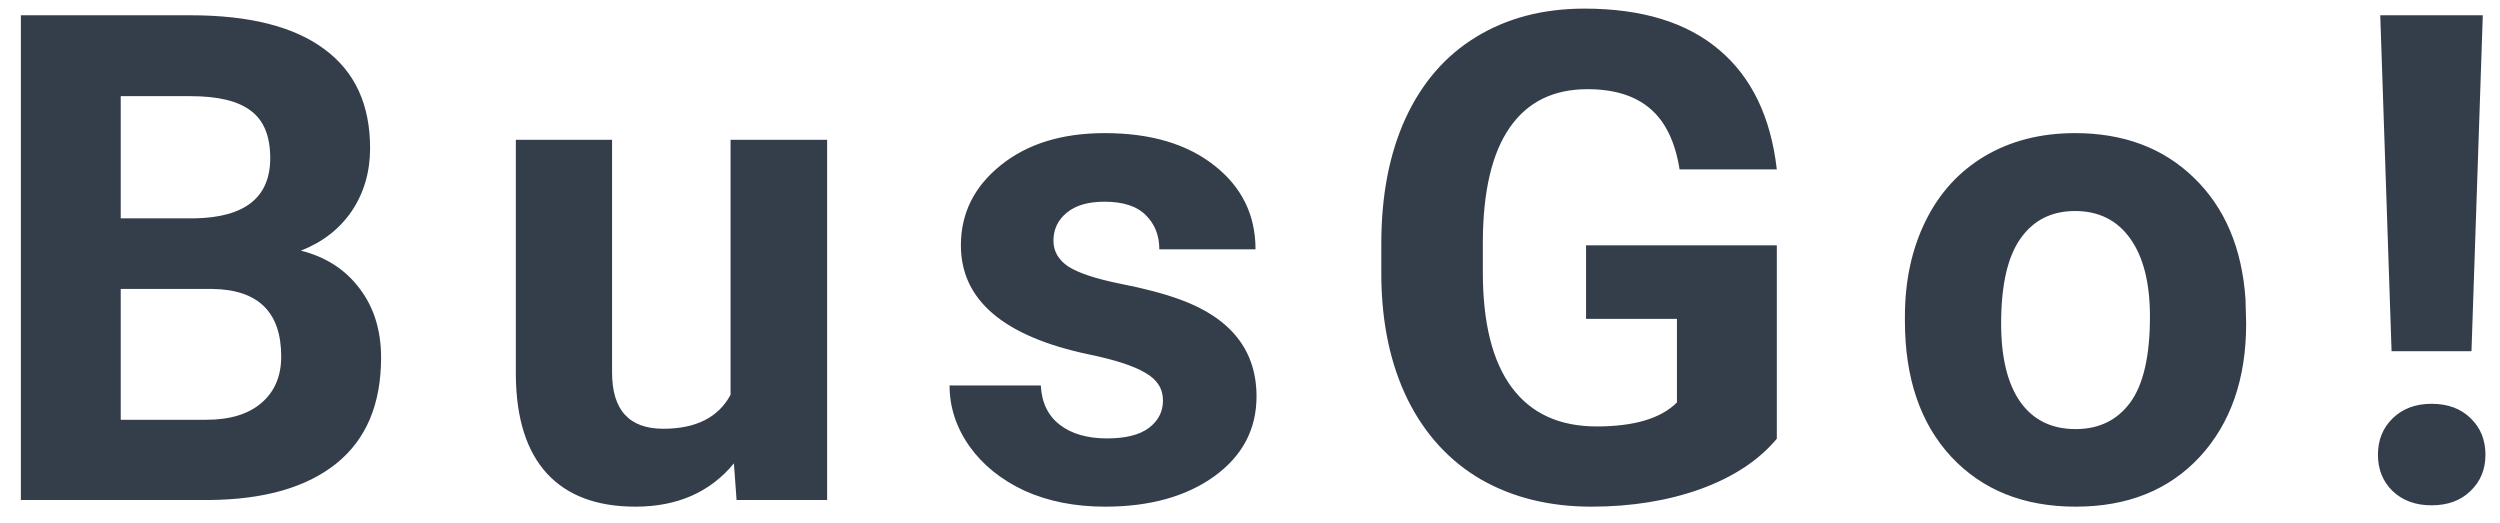 <svg width="110" height="23" viewBox="0 0 110 23" fill="none" xmlns="http://www.w3.org/2000/svg">
<path d="M0.918 22V0.672H8.389C10.977 0.672 12.94 1.17 14.277 2.166C15.615 3.152 16.284 4.603 16.284 6.517C16.284 7.562 16.016 8.484 15.479 9.285C14.941 10.076 14.194 10.657 13.237 11.028C14.331 11.302 15.19 11.854 15.815 12.684C16.45 13.514 16.768 14.529 16.768 15.73C16.768 17.781 16.113 19.334 14.805 20.389C13.496 21.443 11.631 21.98 9.209 22H0.918ZM5.312 12.713V18.47H9.077C10.112 18.47 10.918 18.226 11.494 17.737C12.08 17.239 12.373 16.556 12.373 15.687C12.373 13.733 11.362 12.742 9.341 12.713H5.312ZM5.312 9.607H8.564C10.781 9.568 11.89 8.685 11.89 6.956C11.89 5.989 11.606 5.296 11.04 4.876C10.483 4.446 9.6 4.231 8.389 4.231H5.312V9.607ZM32.292 20.389C31.247 21.658 29.802 22.293 27.956 22.293C26.257 22.293 24.958 21.805 24.06 20.828C23.171 19.852 22.717 18.421 22.697 16.536V6.15H26.931V16.39C26.931 18.04 27.683 18.865 29.186 18.865C30.622 18.865 31.608 18.367 32.145 17.371V6.15H36.394V22H32.409L32.292 20.389ZM51.171 17.62C51.171 17.102 50.912 16.697 50.395 16.404C49.887 16.102 49.066 15.833 47.934 15.599C44.164 14.808 42.279 13.206 42.279 10.794C42.279 9.388 42.86 8.216 44.023 7.278C45.194 6.331 46.723 5.857 48.607 5.857C50.619 5.857 52.226 6.331 53.427 7.278C54.638 8.226 55.243 9.456 55.243 10.97H51.01C51.01 10.364 50.815 9.866 50.424 9.476C50.033 9.075 49.423 8.875 48.593 8.875C47.88 8.875 47.328 9.036 46.938 9.358C46.547 9.681 46.352 10.091 46.352 10.589C46.352 11.058 46.571 11.438 47.011 11.731C47.46 12.015 48.212 12.264 49.267 12.479C50.321 12.684 51.21 12.918 51.933 13.182C54.169 14.002 55.287 15.423 55.287 17.444C55.287 18.89 54.667 20.061 53.427 20.96C52.187 21.849 50.585 22.293 48.622 22.293C47.294 22.293 46.112 22.059 45.077 21.59C44.052 21.111 43.246 20.462 42.66 19.642C42.074 18.811 41.781 17.918 41.781 16.961H45.795C45.834 17.713 46.112 18.289 46.63 18.689C47.148 19.09 47.841 19.29 48.71 19.29C49.52 19.29 50.131 19.139 50.541 18.836C50.961 18.523 51.171 18.118 51.171 17.62ZM78.18 19.305C77.389 20.252 76.27 20.989 74.825 21.517C73.38 22.034 71.778 22.293 70.02 22.293C68.175 22.293 66.554 21.893 65.157 21.092C63.77 20.281 62.696 19.109 61.935 17.576C61.183 16.043 60.797 14.241 60.777 12.171V10.721C60.777 8.592 61.134 6.751 61.847 5.198C62.569 3.636 63.605 2.444 64.952 1.624C66.31 0.794 67.897 0.379 69.713 0.379C72.242 0.379 74.22 0.984 75.645 2.195C77.071 3.396 77.916 5.149 78.18 7.454H73.902C73.707 6.233 73.272 5.34 72.599 4.773C71.935 4.207 71.017 3.924 69.845 3.924C68.351 3.924 67.213 4.485 66.432 5.608C65.65 6.731 65.255 8.401 65.245 10.618V11.98C65.245 14.217 65.67 15.906 66.519 17.049C67.369 18.191 68.614 18.763 70.255 18.763C71.905 18.763 73.082 18.411 73.785 17.708V14.031H69.786V10.794H78.18V19.305ZM83.816 13.929C83.816 12.356 84.119 10.955 84.725 9.725C85.33 8.494 86.199 7.542 87.332 6.868C88.475 6.194 89.798 5.857 91.302 5.857C93.44 5.857 95.184 6.512 96.531 7.82C97.889 9.129 98.645 10.906 98.802 13.152L98.831 14.236C98.831 16.668 98.152 18.621 96.795 20.096C95.438 21.561 93.616 22.293 91.331 22.293C89.046 22.293 87.22 21.561 85.853 20.096C84.495 18.631 83.816 16.639 83.816 14.119V13.929ZM88.05 14.236C88.05 15.74 88.333 16.893 88.899 17.693C89.466 18.484 90.276 18.88 91.331 18.88C92.356 18.88 93.157 18.489 93.733 17.708C94.31 16.917 94.598 15.657 94.598 13.929C94.598 12.454 94.31 11.312 93.733 10.501C93.157 9.69 92.347 9.285 91.302 9.285C90.267 9.285 89.466 9.69 88.899 10.501C88.333 11.302 88.05 12.547 88.05 14.236ZM108.745 15.452H105.229L104.731 0.672H109.243L108.745 15.452ZM106.987 17.767C107.7 17.767 108.271 17.977 108.701 18.396C109.141 18.816 109.36 19.354 109.36 20.008C109.36 20.652 109.141 21.185 108.701 21.605C108.271 22.024 107.7 22.234 106.987 22.234C106.284 22.234 105.713 22.024 105.273 21.605C104.844 21.185 104.629 20.652 104.629 20.008C104.629 19.363 104.844 18.831 105.273 18.411C105.713 17.981 106.284 17.767 106.987 17.767Z" fill="#343E4B"/>
</svg>
